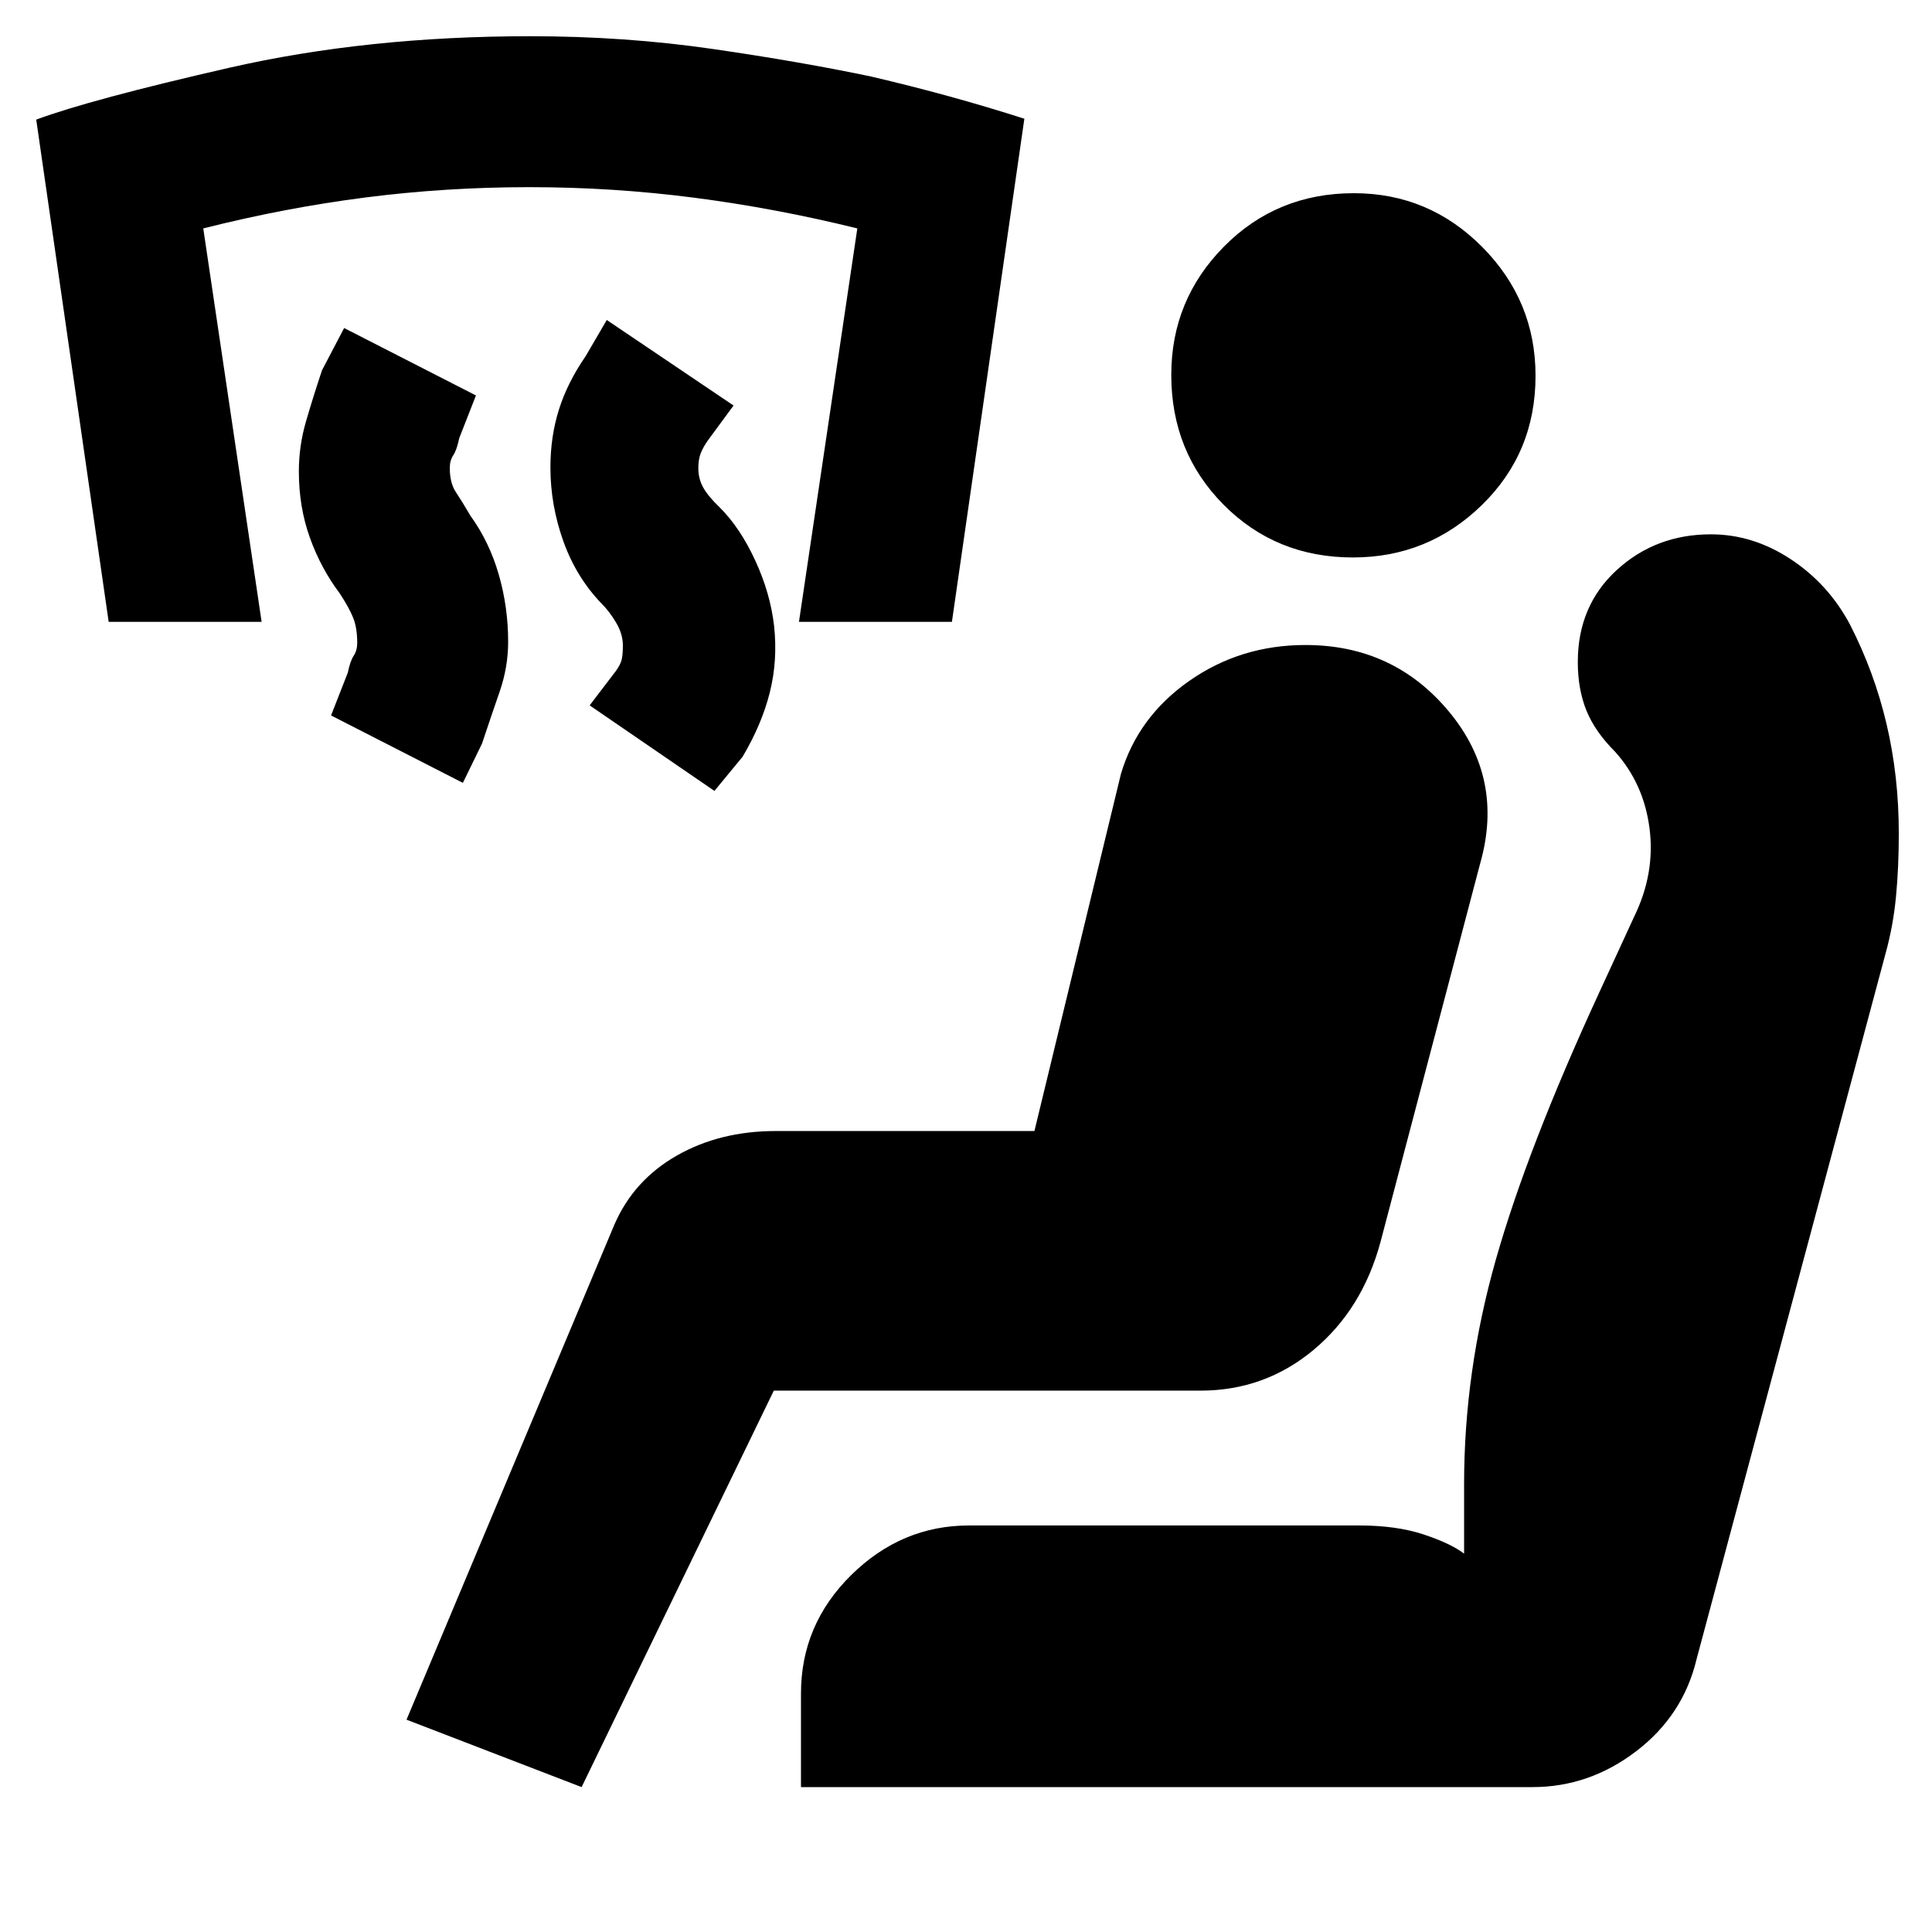 <svg xmlns="http://www.w3.org/2000/svg" height="20" viewBox="0 -960 960 960" width="20"><path d="m355-567-62-42.5 13-17.06q2.5-3.44 3-6.07.5-2.63.5-6.68 0-5.52-3.25-11.11Q303-656 299-660q-12.67-13.13-19.08-31.08-6.42-17.95-6.42-36.7 0-15.31 4.25-28.76Q282-770 291-783l10.5-18 63 42.5-12.75 17.33q-2.25 3.17-3.5 6.23-1.25 3.06-1.25 7.58 0 5.36 2.5 9.75 2.5 4.38 8 9.61 10.21 10.13 17.75 26.45 7.54 16.32 9.39 32.55 1.86 17.23-2.14 33.12Q378.5-600 369-584l-14 17Zm-125-4-65.5-33.5 8.32-21.25q1.18-5.75 2.93-8.42 1.75-2.66 1.75-6.33 0-7.48-2-12.49t-6.75-12.25Q159.5-677.5 154-692.75q-5.5-15.25-5.5-33.04 0-12.57 3.5-24.64t8-25.57l11-21 65.5 33.5-8.32 21.25q-1.18 5.75-2.93 8.42-1.75 2.66-1.75 6.33 0 7.5 3 12t7.31 11.84q9.34 12.93 14.02 29.13 4.67 16.2 4.67 33.41 0 12.62-4.25 24.87Q244-604 239.5-590.5L230-571ZM54-651 18-900.57q27-10 95.75-25.72Q182.5-942 263.5-942q47 0 90.75 6.35t78.6 13.68Q472.5-912.72 509-901l-36 250h-76l29-195.5q-40.5-10-81-15.25T263.02-867q-41.48 0-81.49 5.13-40.02 5.13-80.53 15.37L130-651H54ZM289-72l-87-33.5 103.3-246.03q9.6-22.07 31-34.27 21.4-12.2 49.2-12.2H514l43-177.5q8.44-28.3 33.92-46.15 25.49-17.85 57.74-17.85 43.87 0 71.36 33.14Q747.5-573.21 735.5-531L686-343q-9 33.5-33.29 53.75Q628.43-269 596.5-269h-212L289-72Zm109 0v-46.5q0-34.26 24.98-58.88Q447.97-202 481.5-202h194q18.5 0 32 4.5t20 9.5v-34.5q0-56 15.75-111.5t51.25-132.5l17.5-38q10.5-21.5 7.65-43.82-2.85-22.31-17.15-38.18-10-10-14.25-20.54-4.25-10.53-4.25-24.02 0-27.94 19.35-45.69 19.35-17.75 46.77-17.75 20.88 0 39.58 12.29t29.45 32.35q12.19 23.76 18.27 49.64 6.08 25.89 6.08 54.22 0 17-1.39 31.52-1.39 14.51-5.11 27.98l-94 351q-6.68 27.9-30.01 45.7Q789.65-72 761.5-72H398Zm274.29-611Q634-683 608-709.21q-26-26.21-26-64.5 0-37.29 26.21-63.79t64.5-26.5q37.29 0 63.79 26.71t26.5 64Q763-735 736.29-709q-26.71 26-64 26Z"/></svg>